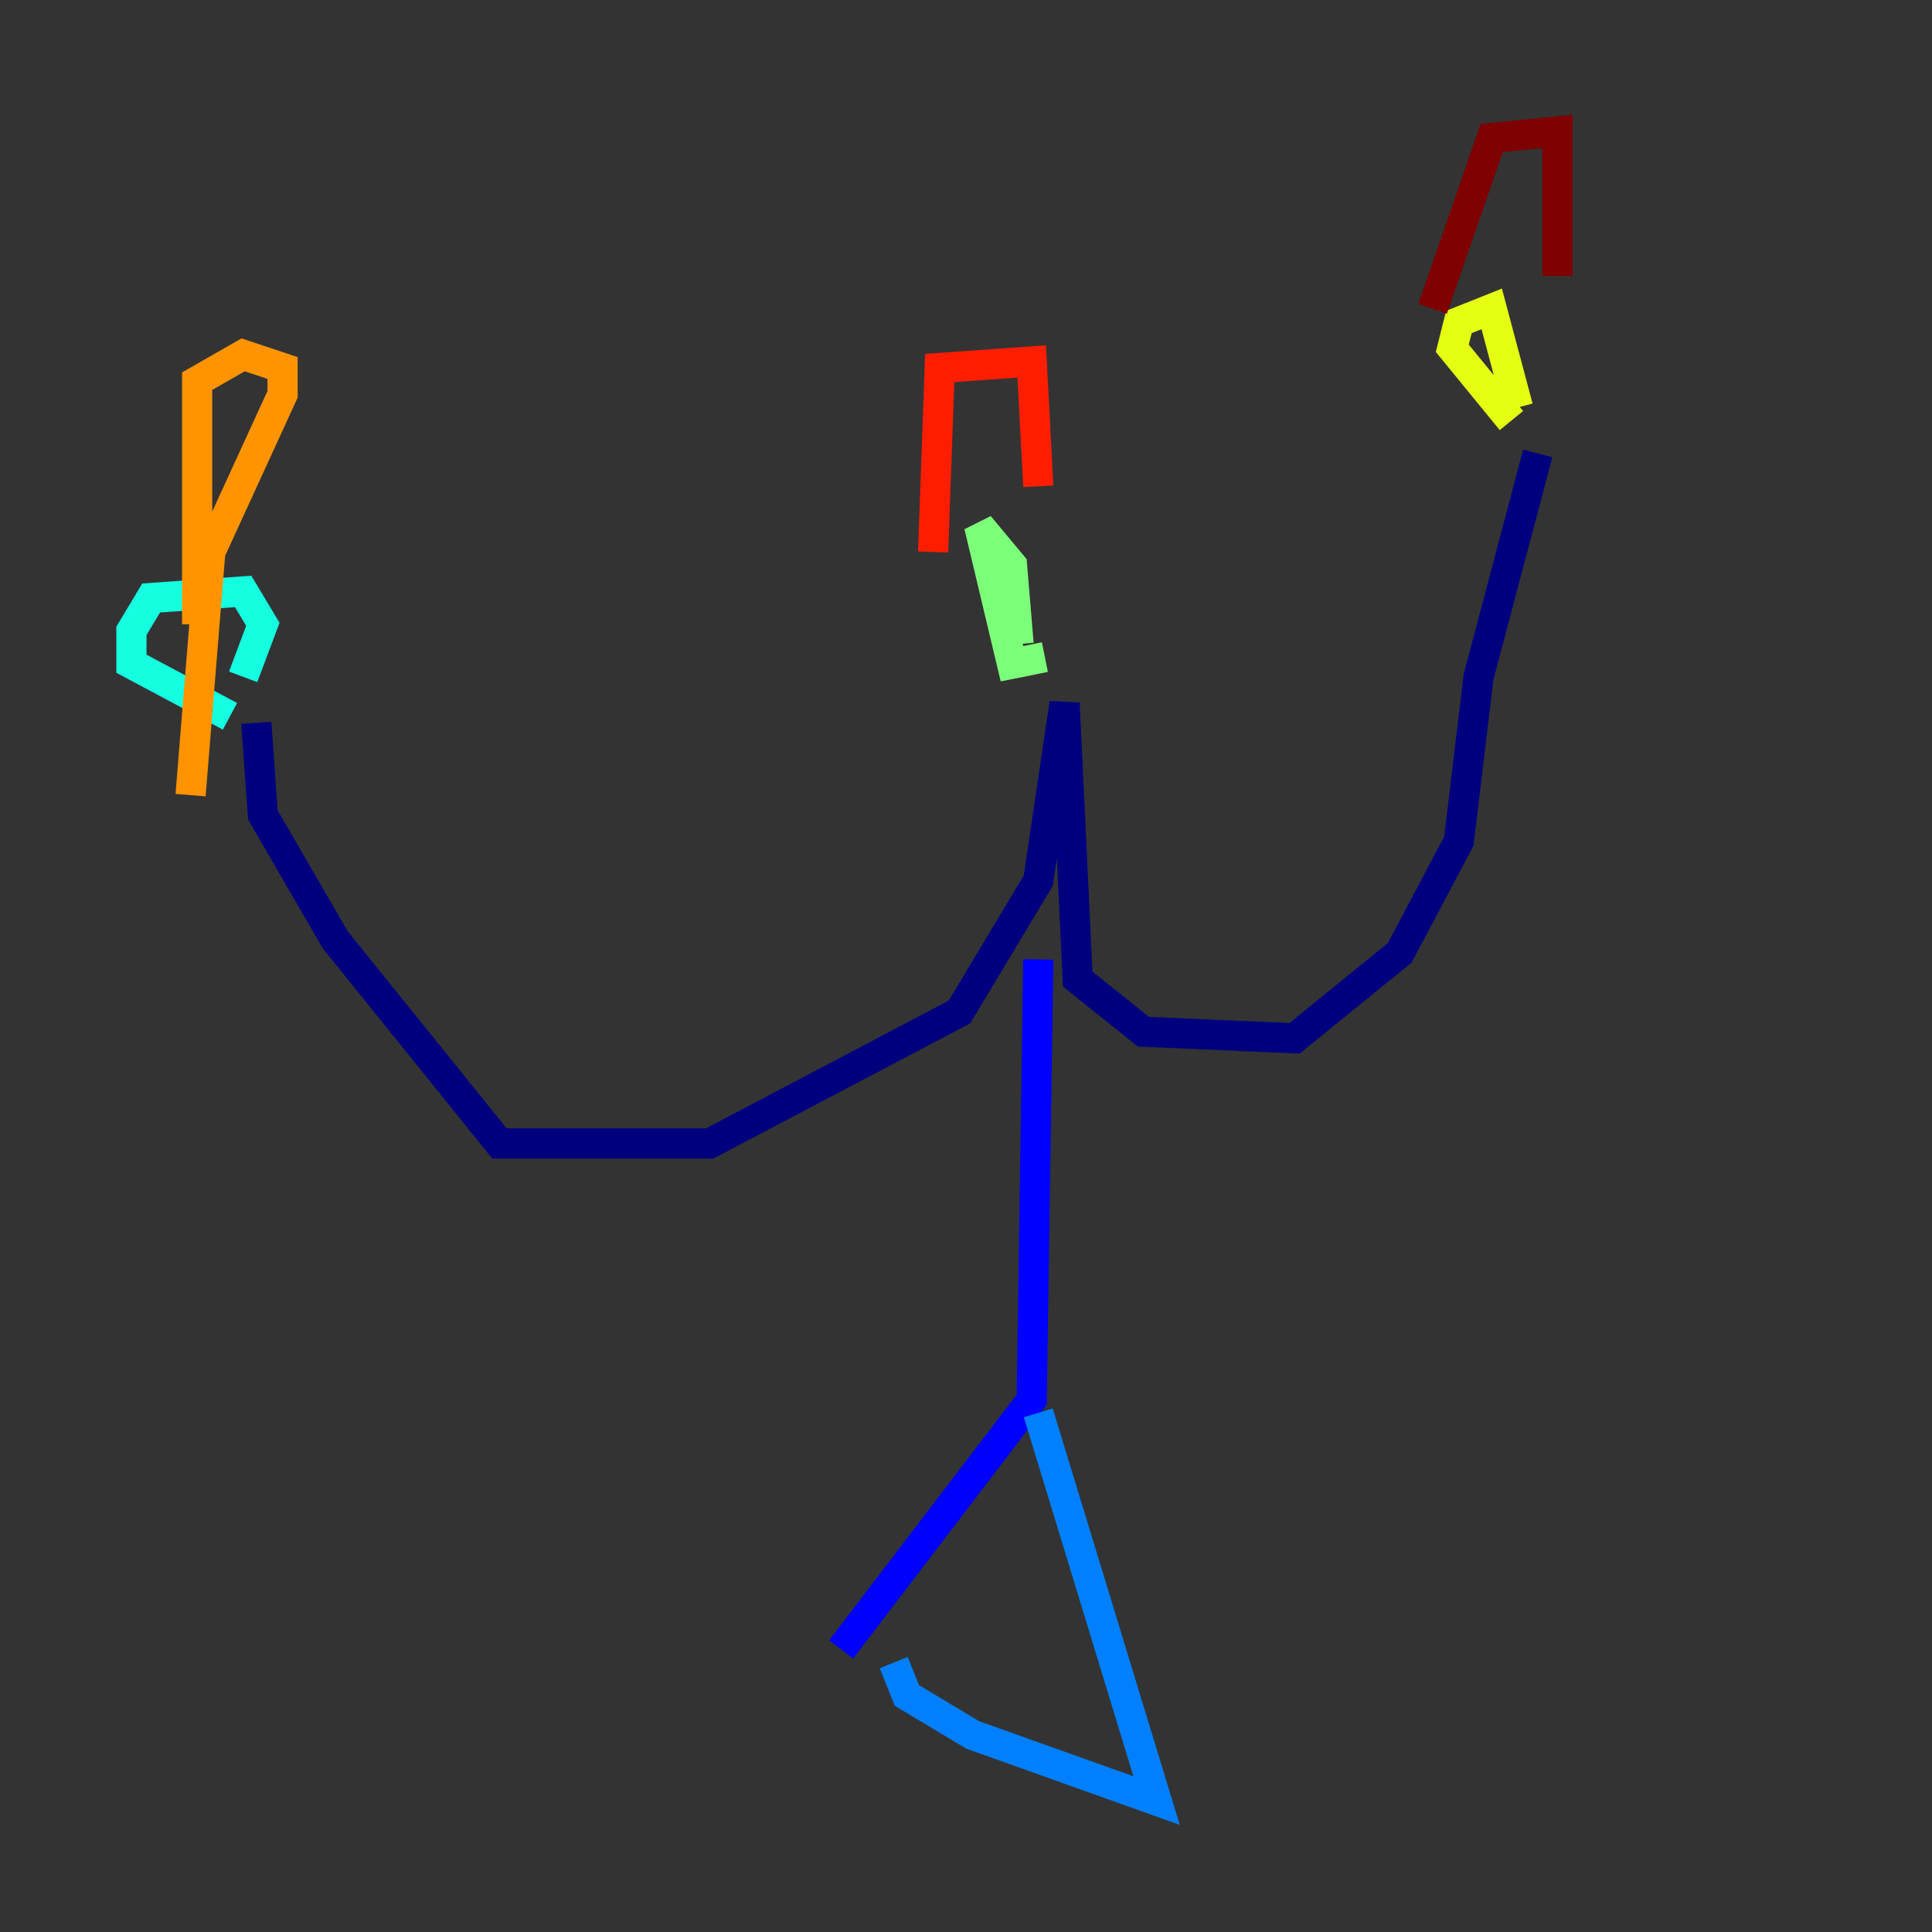 <?xml version="1.0" encoding="utf-8" ?>
<svg baseProfile="tiny" height="128" version="1.2" viewBox="0,0,128,128" width="128" xmlns="http://www.w3.org/2000/svg" xmlns:ev="http://www.w3.org/2001/xml-events" xmlns:xlink="http://www.w3.org/1999/xlink"><rect x="0" y="0" width="128" height="128" fill="#333333" stroke="none"/><defs /><polyline fill="none" points="16.98,47.891 17.415,53.986 22.204,62.258 33.088,75.755 47.02,75.755 63.565,67.048 68.789,58.34 70.531,46.585 71.401,64.871 75.755,68.354 85.769,68.789 92.735,63.129 96.653,55.728 97.959,44.843 101.878,30.041" stroke="#00007f" stroke-width="2" /><polyline fill="none" points="68.789,63.565 68.354,92.735 55.728,109.279" stroke="#0000ff" stroke-width="2" /><polyline fill="none" points="68.789,93.605 76.626,119.293 64.435,114.939 60.082,112.326 59.211,110.15" stroke="#0080ff" stroke-width="2" /><polyline fill="none" points="15.238,47.456 8.707,43.973 8.707,41.796 10.014,39.619 16.109,39.184 17.415,41.361 16.109,44.843" stroke="#15ffe1" stroke-width="2" /><polyline fill="none" points="69.225,43.537 67.048,43.973 64.871,34.83 67.048,37.442 67.483,42.667" stroke="#7cff79" stroke-width="2" /><polyline fill="none" points="100.136,27.864 96.218,23.075 96.653,21.333 98.83,20.463 100.571,26.993" stroke="#e4ff12" stroke-width="2" /><polyline fill="none" points="13.061,41.361 13.061,25.252 16.109,23.51 18.721,24.381 18.721,26.122 13.932,36.571 12.626,52.68" stroke="#ff9400" stroke-width="2" /><polyline fill="none" points="61.823,36.571 62.258,24.381 68.354,23.946 68.789,32.218" stroke="#ff1d00" stroke-width="2" /><polyline fill="none" points="94.912,20.463 98.83,9.143 103.184,8.707 103.184,18.286" stroke="#7f0000" stroke-width="2" /></svg>